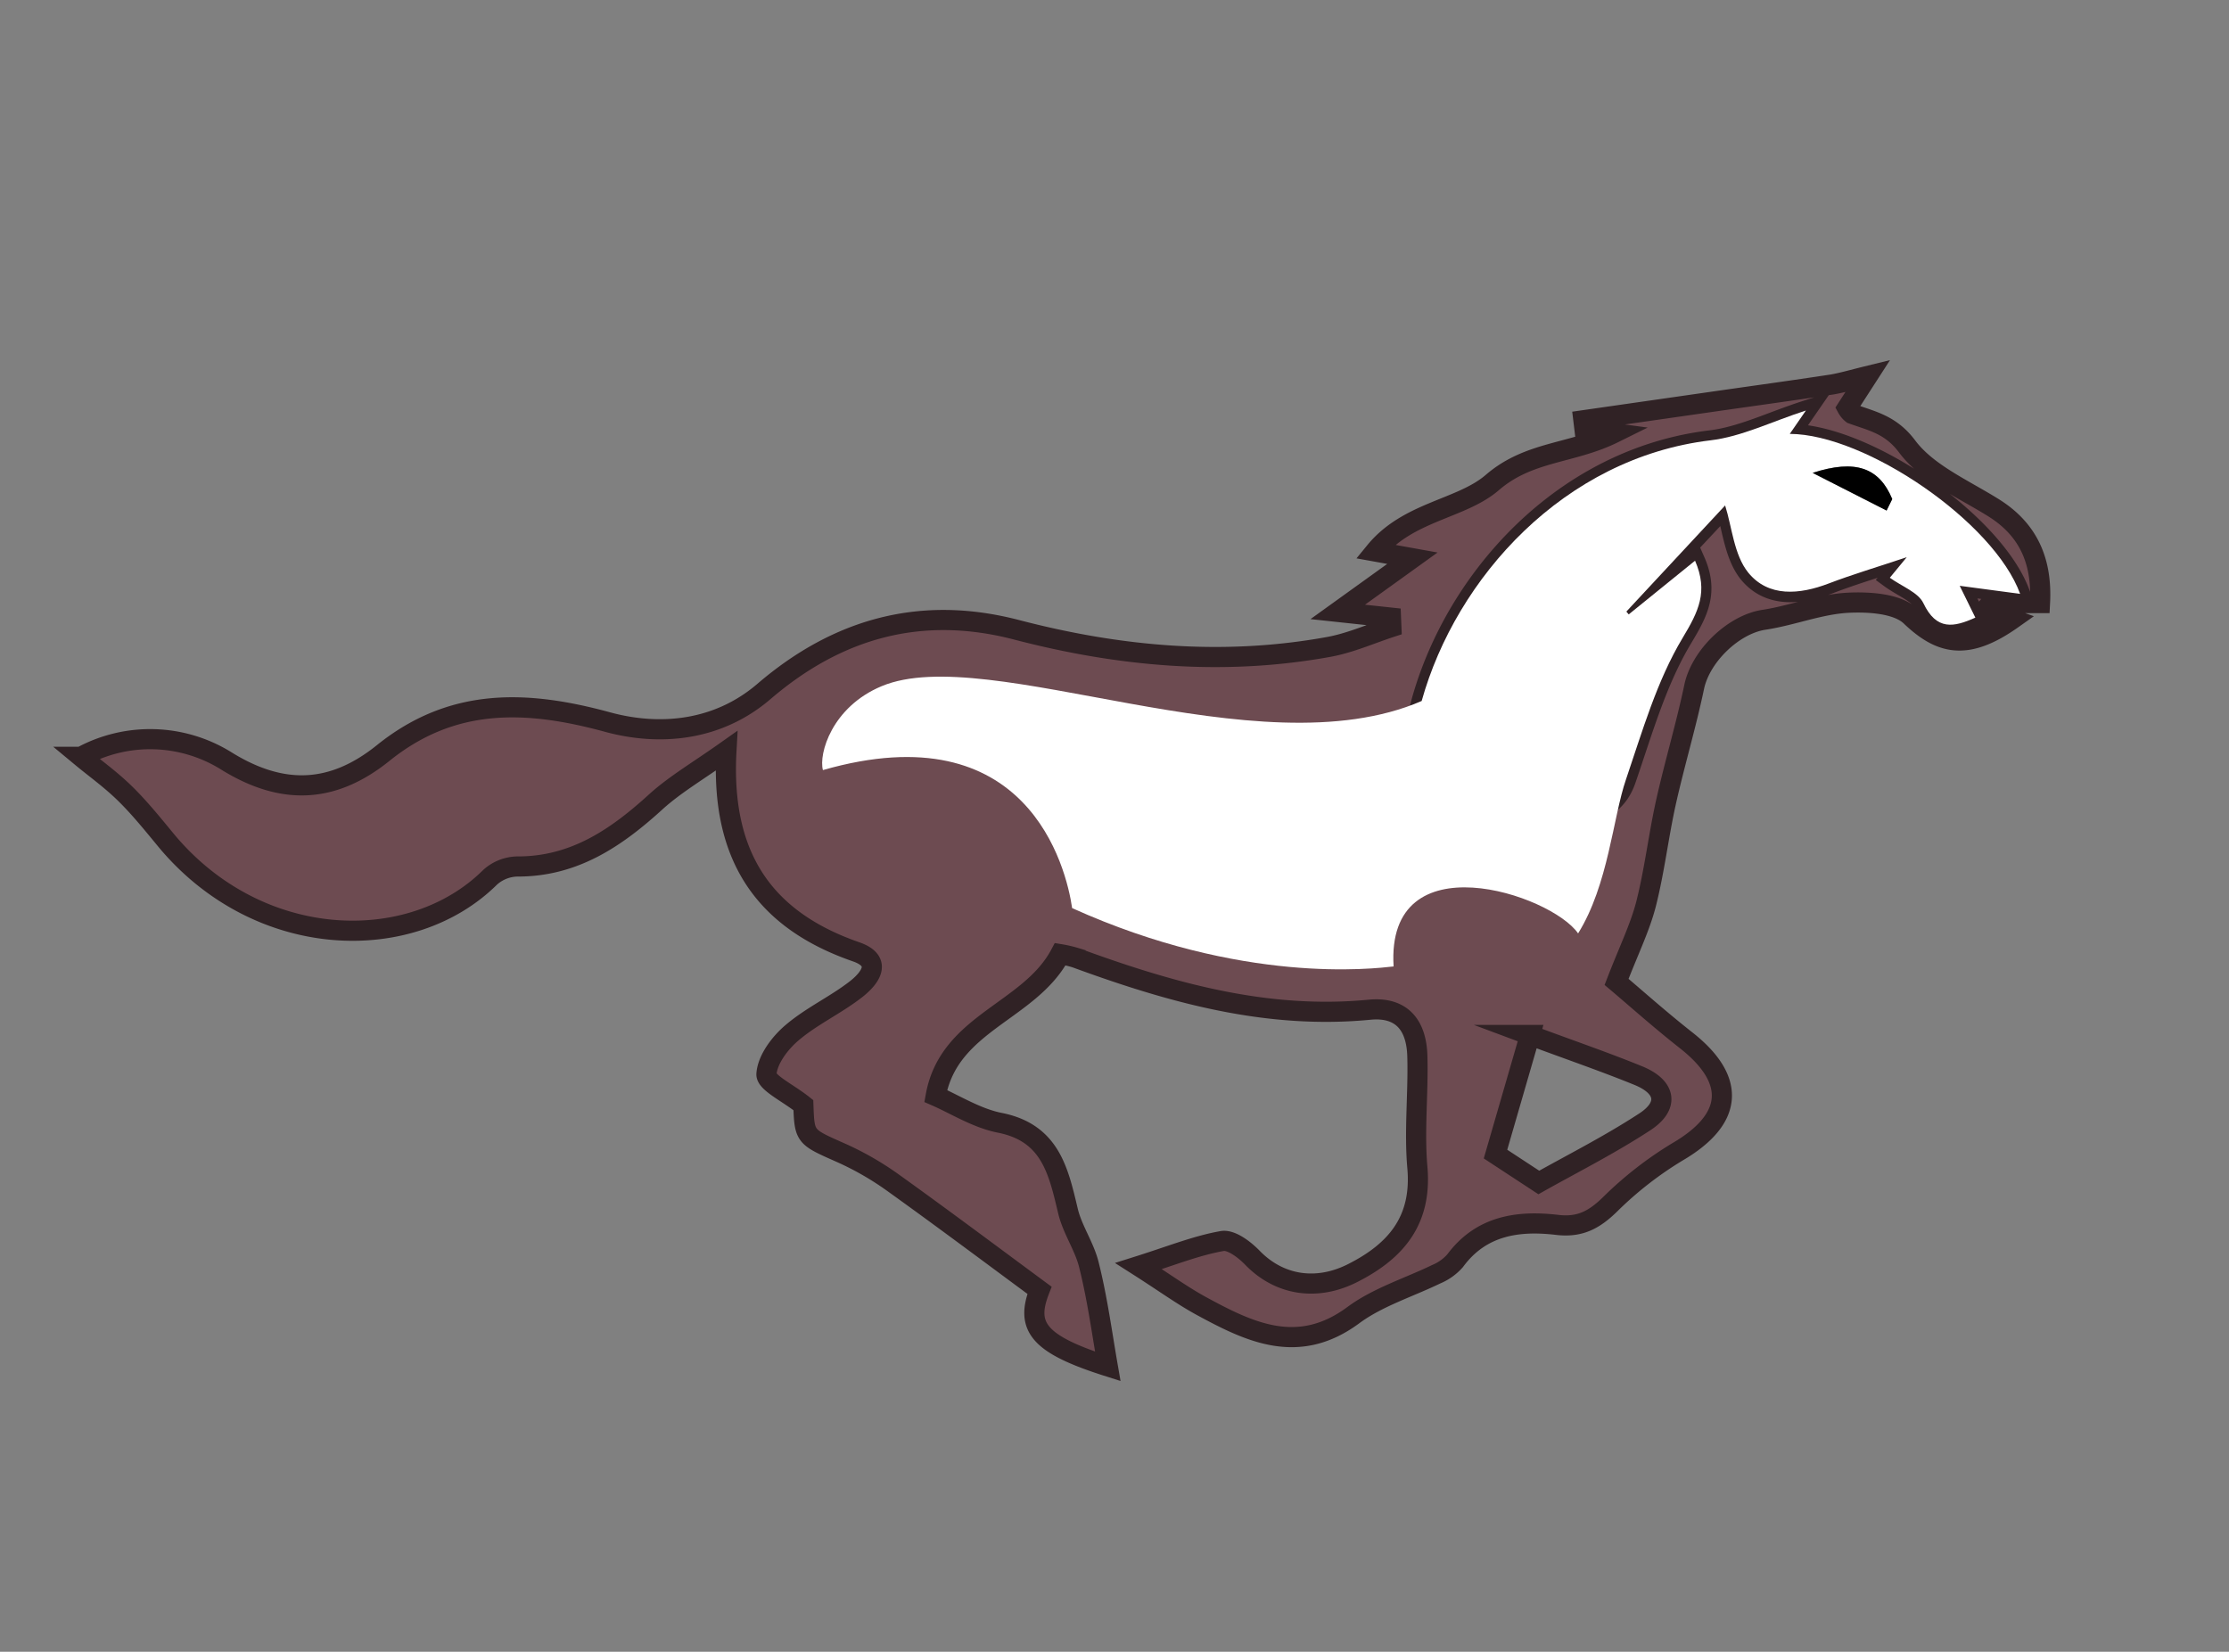 <svg id="Layer_1" data-name="Layer 1" xmlns="http://www.w3.org/2000/svg" viewBox="0 0 332 246.04"><rect x="0" y="0" width="332" height="246.04" fill="#808080" stroke="none"/><defs><style>.cls-1{fill:#6d4b51;stroke:#302225;stroke-miterlimit:10;stroke-width:3px;}.cls-2{fill:#fff;}</style></defs><title>horses_racing_</title><path class="cls-1" d="M165,203.53c-10.43-3.31-12.27-5.94-10.17-11.33-7.22-5.33-14.39-10.7-21.67-15.92a44.3,44.3,0,0,0-7.74-4.49c-5.54-2.46-5.59-2.34-5.76-7.17-2.33-1.86-5.59-3.36-5.5-4.63,0.15-2.17,2-4.63,3.84-6.18,2.89-2.46,6.47-4.1,9.48-6.44,2-1.56,4.15-4.17,0-5.6-13.52-4.7-20.17-14-19.28-29.92-4.24,3-7.66,5-10.49,7.56-5.94,5.42-12.22,9.7-20.69,9.66a6.24,6.24,0,0,0-4,1.59c-11.73,11.65-34.23,11.05-48-5.15-2-2.41-4-4.93-6.24-7.15s-4.53-3.83-6.7-5.63a21.46,21.46,0,0,1,21.57.58c8.43,5.25,15.94,4.88,23.42-1.14,10.27-8.27,21.22-7.94,33.43-4.61,7.75,2.11,16.39,1.36,23.3-4.57,11-9.43,23.45-12.88,37.64-9.17,15.32,4,30.81,5.4,46.49,2.54,3.18-.58,6.21-1.94,9.31-2.95L207.18,92l-7.93-.85,11.12-8-5.55-1c4.91-6,12.84-6.29,17.45-10.27,5.48-4.73,11.81-4.25,18.09-7.36L236,63.93l-0.16-1.33,19.51-2.8c5.85-.84,11.7-1.64,17.54-2.53C274.43,57,276,56.54,278.2,56l-3.08,4.77a2.89,2.89,0,0,0,.74.88c3,1.09,5.76,1.59,8.21,4.87,3,4,8.4,6.32,12.9,9.14,5.21,3.27,7.21,8,6.88,14.17h-7.31l-0.84,1,4,1.41c-6.72,4.74-10.64,3.81-15.11-.45-2-1.92-6.29-2.17-9.47-2-4.16.25-8.22,1.9-12.38,2.53-4.53.68-9.43,5.38-10.4,10-1.22,5.81-2.94,11.51-4.23,17.31-1.1,5-1.67,10-2.93,15-0.9,3.51-2.54,6.82-4.4,11.63,2.66,2.24,6.41,5.59,10.36,8.7,7.56,5.94,7,11.74-1.21,16.57a53.93,53.93,0,0,0-10.17,7.92c-2.35,2.28-4.49,3.42-7.88,3-5.78-.67-11.28.1-15.15,5.35a7.67,7.67,0,0,1-2.8,2c-4.13,2-8.74,3.42-12.37,6.11-8.12,6-15.28,2.62-22.53-1.32-2.86-1.55-5.5-3.48-9.45-6,5-1.58,8.68-3.07,12.47-3.73,1.34-.23,3.32,1.28,4.5,2.5,4,4.12,9.57,5,14.95,2.26,6.49-3.29,10.31-7.88,9.61-15.74-0.48-5.45.15-11,0-16.48-0.11-4.85-2.46-7.43-7.07-7-15.38,1.5-29.69-2.55-43.84-7.74a17.91,17.91,0,0,0-2.28-.53c-4.56,8.6-16.57,10.16-18.55,21.13,2.92,1.27,6.13,3.33,9.61,4,7.47,1.51,8.67,7.17,10.09,13.13,0.66,2.79,2.48,5.31,3.14,8.1C163.45,193.45,164.13,198.52,165,203.53ZM300.89,88.46c-3.92-10.71-23-23.78-34.31-23.82l2.4-3.48c-5.14,1.65-9.57,3.88-14.21,4.44-24.92,3-42.36,25.83-44.55,46.71-1,9.14,1.7,8.45,9.78,12.74,2.94,1.56,4.18,4,7.06,5.68,3.77,2.16,5.42-1.14,6.75-5,1.93-5.63,6.42-4,8.36-9.6,2.47-7.17,4.58-14.68,8.44-21.09,2.36-3.92,3.89-6.87,1.85-11.5l-9.88,8-0.35-.42L257,75.35c1,3.21,1.31,7.33,3.44,10,3,3.69,7.63,3.3,12,1.62,3.54-1.36,7.19-2.44,11.61-3.91l-2.5,3.06c1.82,1.33,4.19,2.18,5,3.79,2,4.09,4.52,3.6,7.74,2.15l-2.34-4.77Zm-73,65.71-5.14,17.74,6.45,4.23c5-2.81,10.55-5.61,15.74-9,3.69-2.39,3.24-5.2-.87-6.9C239,158.17,233.79,156.39,227.84,154.17Z"/><path class="cls-2" d="M300.89,88.46l-9-1.2L294.22,92c-3.22,1.45-5.79,1.95-7.74-2.15-0.77-1.61-3.14-2.46-5-3.79L284,83c-4.42,1.48-8.07,2.56-11.61,3.91-4.38,1.68-9,2.07-12-1.62-2.13-2.64-2.41-6.77-3.44-10L242.24,91.1l0.35,0.42,9.88-8c2,4.62.51,7.57-1.85,11.5-3.85,6.41-6,13.92-8.44,21.09-1.94,5.63-2.61,15.67-7.13,22.93-4-5.83-28.65-14-27.48,4.92-3,.33-22.57,2.74-47.88-8.69-0.88-6.07-6.62-29.31-37.12-20.56-0.65-2.41,1.32-9.4,8.75-12.5,15.89-6.64,55.92,12.83,80.43,2.21C216.9,86,233,68.2,254.77,65.59c4.64-.55,9.07-2.78,14.21-4.44l-2.4,3.48C277.88,64.68,297,77.75,300.89,88.46ZM281,76.05l0.81-1.71c-1.94-4.68-5.47-6-11.85-3.9Z"/><path d="M281,76.05l-11-5.61c6.38-2.06,9.91-.78,11.85,3.9Z"/></svg>